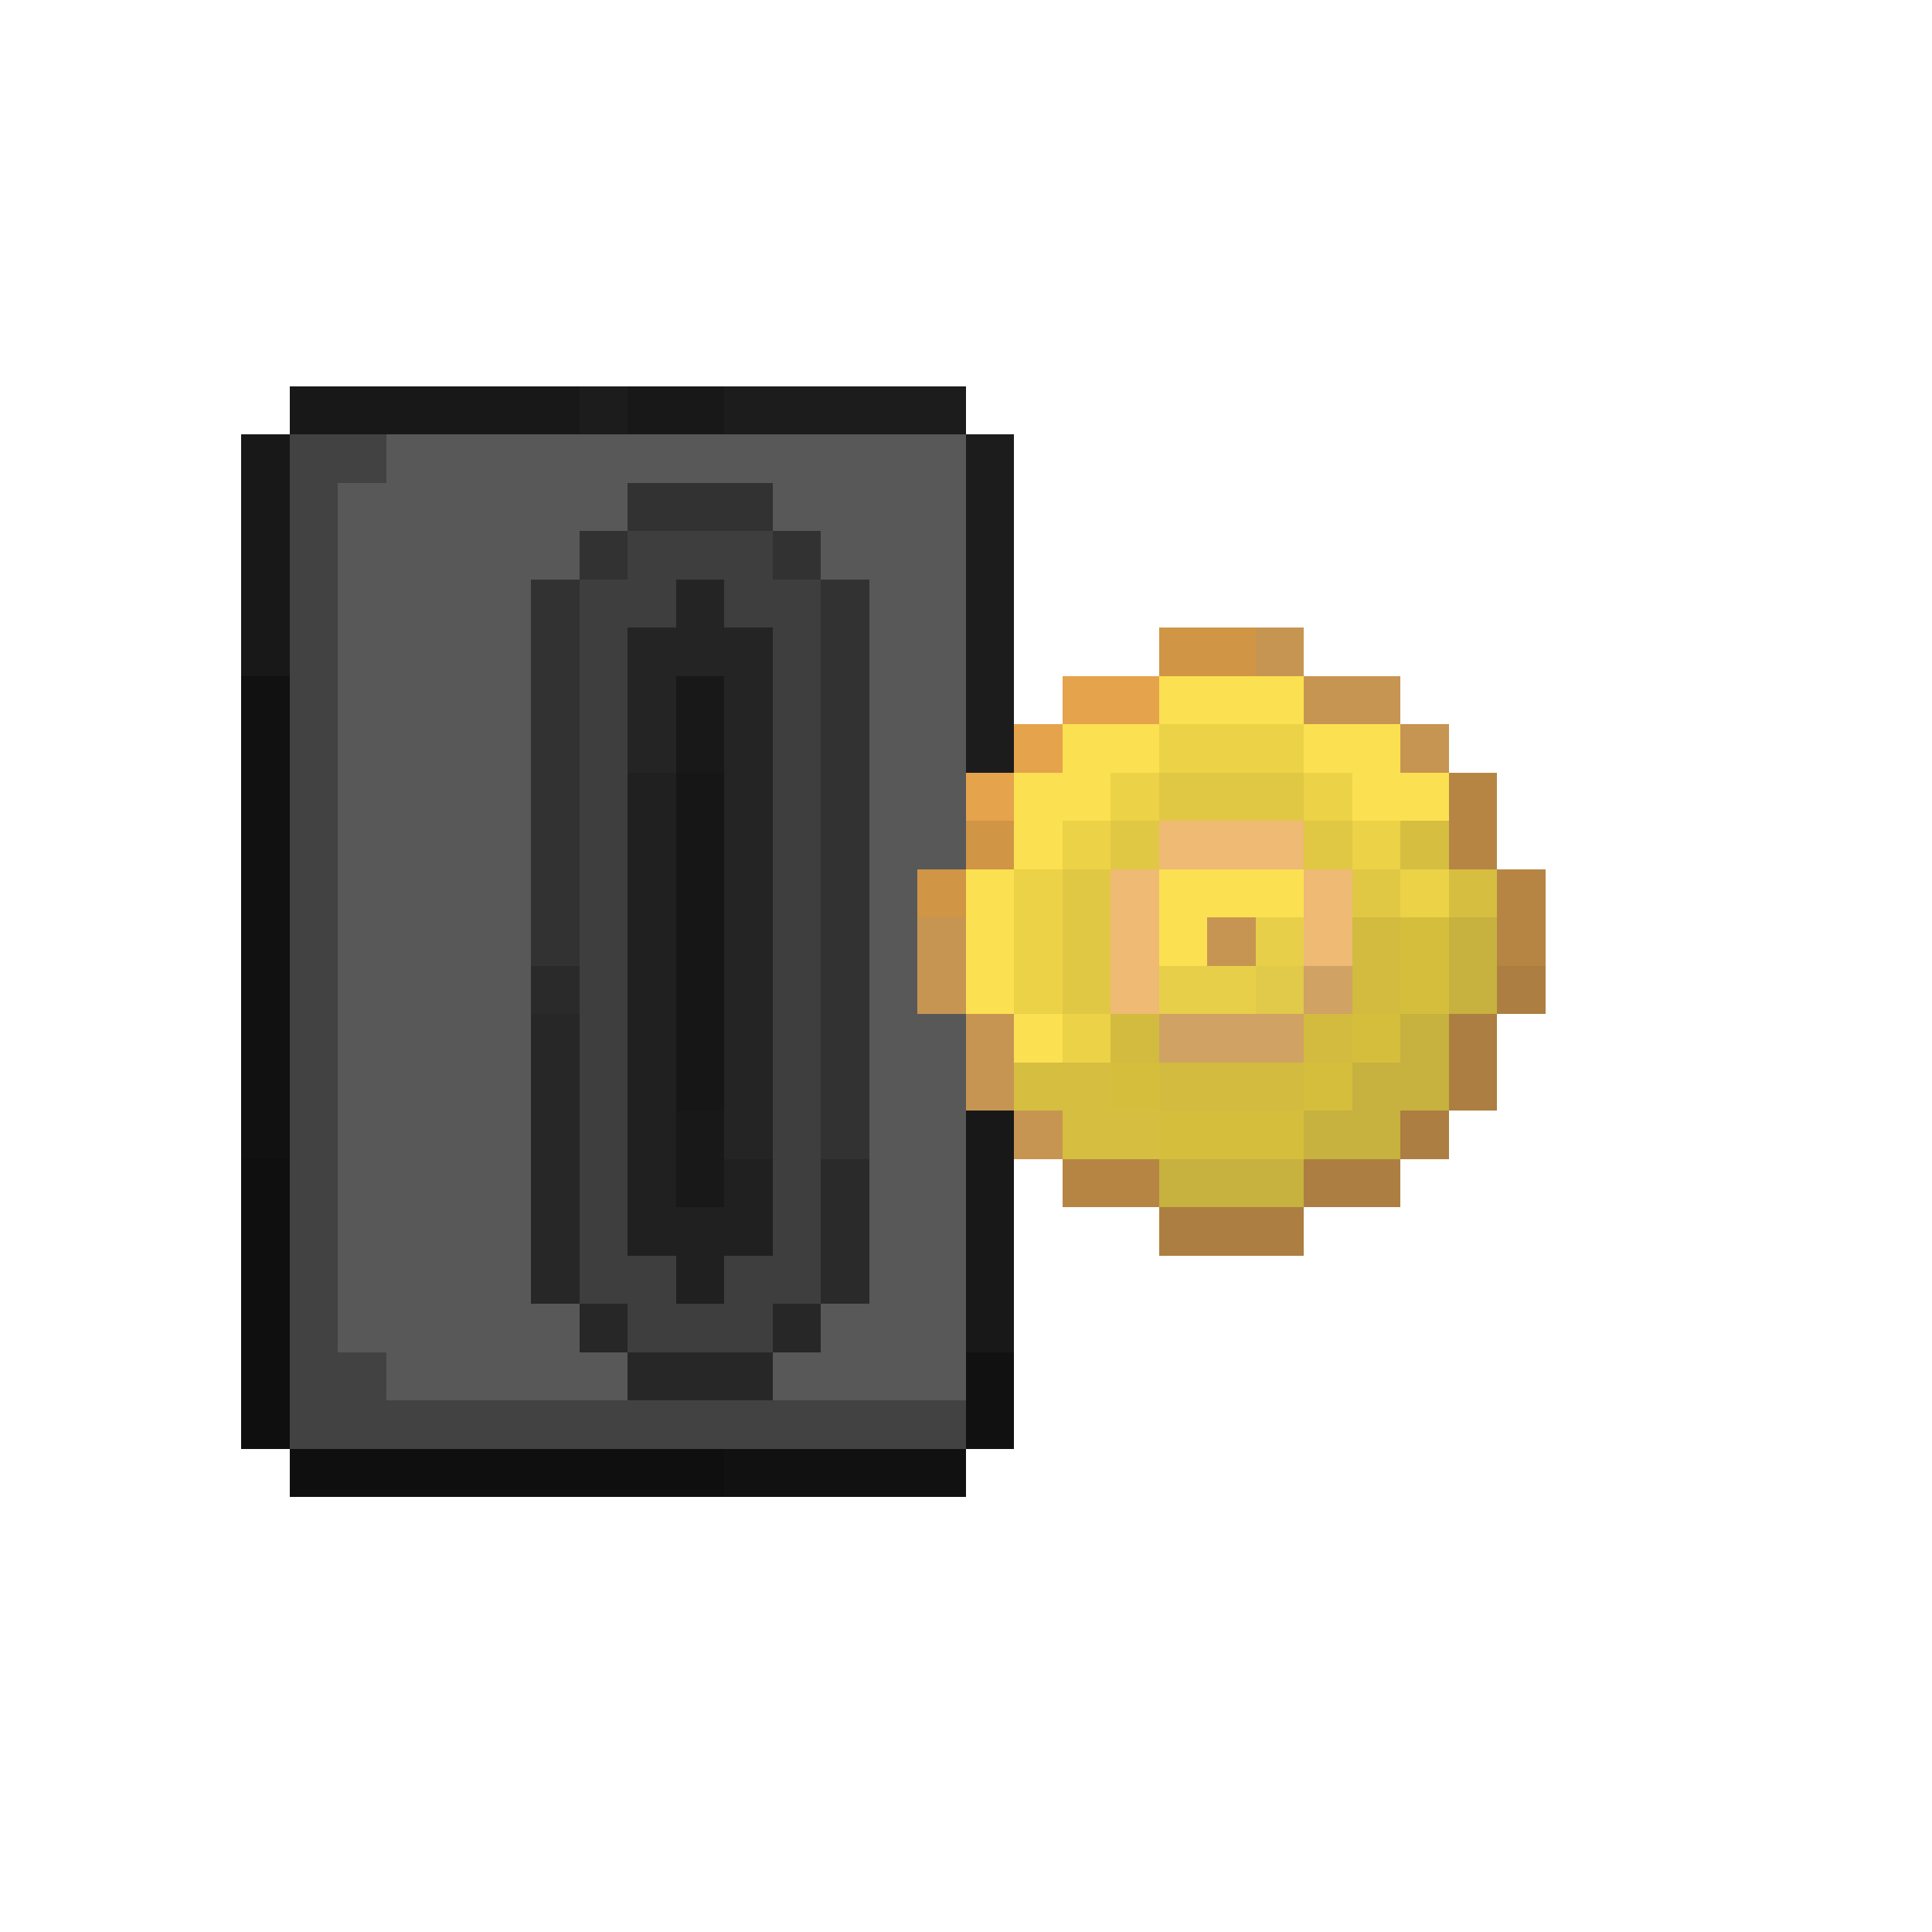 <svg xmlns="http://www.w3.org/2000/svg" viewBox="0 -0.5 40 40" shape-rendering="crispEdges">
<path stroke="#181818" d="M6 8h6M13 8h2M5 9h1M5 10h1M5 11h1M5 12h1M5 13h1M14 14h1M14 15h1M14 23h1M20 23h1M14 24h1M20 24h1M20 25h1M20 26h1M20 27h1" />
<path stroke="#1c1c1c" d="M12 8h1M15 8h5M20 9h1M20 10h1M20 11h1M20 12h1M20 13h1M20 14h1M20 15h1" />
<path stroke="#424242" d="M6 9h2M6 10h1M6 11h1M6 12h1M6 13h1M6 14h1M6 15h1M6 16h1M6 17h1M6 18h1M6 19h1M6 20h1M6 21h1M6 22h1M6 23h1M6 24h1M6 25h1M6 26h1M6 27h1M6 28h2M6 29h14" />
<path stroke="#585858" d="M8 9h12M7 10h6M16 10h4M7 11h5M17 11h3M7 12h4M18 12h2M7 13h4M18 13h2M7 14h4M18 14h2M7 15h4M18 15h2M7 16h4M18 16h2M7 17h4M18 17h2M7 18h4M18 18h1M7 19h4M18 19h1M7 20h4M18 20h1M7 21h4M18 21h2M7 22h4M18 22h2M7 23h4M18 23h2M7 24h4M18 24h2M7 25h4M18 25h2M7 26h4M18 26h2M7 27h5M17 27h3M8 28h5M16 28h4" />
<path stroke="#333232" d="M13 10h3M12 11h1M16 11h1M11 12h1M17 12h1M11 13h1M17 13h1M11 14h1M17 14h1M11 15h1M17 15h1M11 16h1M17 16h1M11 17h1M17 17h1M11 18h1M17 18h1M11 19h1M17 19h1M17 20h1M17 21h1M17 22h1M17 23h1" />
<path stroke="#3e3e3e" d="M13 11h3M12 12h2M15 12h2M12 13h1M16 13h1M12 14h1M16 14h1M12 15h1M16 15h1M12 16h1M16 16h1M12 17h1M16 17h1M12 18h1M16 18h1M12 19h1M16 19h1M12 20h1M16 20h1M12 21h1M16 21h1M12 22h1M16 22h1M12 23h1M16 23h1M12 24h1M16 24h1M12 25h1M16 25h1M12 26h2M15 26h2M13 27h3" />
<path stroke="#242424" d="M14 12h1M13 13h3M13 14h1M15 14h1M13 15h1M15 15h1M15 16h1M15 17h1M15 18h1M15 19h1M15 20h1M15 21h1M15 22h1M15 23h1" />
<path stroke="#d09545" d="M24 13h2M20 17h1M19 18h1" />
<path stroke="#c79552" d="M26 13h1M27 14h2M29 15h1M19 19h1M25 19h1M19 20h1M20 21h1M20 22h1M21 23h1" />
<path stroke="#111111" d="M5 14h1M5 15h1M5 16h1M5 17h1M5 18h1M5 19h1M5 20h1M5 21h1M5 22h1M5 23h1M20 28h1M20 29h1M15 30h5" />
<path stroke="#e5a34c" d="M22 14h2M21 15h1M20 16h1" />
<path stroke="#fbe051" d="M24 14h3M22 15h2M27 15h2M21 16h2M28 16h2M21 17h1M20 18h1M24 18h3M20 19h1M24 19h1M20 20h1M21 21h1" />
<path stroke="#ecd247" d="M24 15h3M23 16h1M27 16h1M22 17h1M28 17h1M21 18h1M29 18h1M21 19h1M21 20h1M22 21h1" />
<path stroke="#202020" d="M13 16h1M13 17h1M13 18h1M13 19h1M13 20h1M13 21h1M13 22h1M13 23h1M13 24h1M15 24h1M13 25h3M14 26h1" />
<path stroke="#161616" d="M14 16h1M14 17h1M14 18h1M14 19h1M14 20h1M14 21h1M14 22h1" />
<path stroke="#e1c844" d="M24 16h3M23 17h1M27 17h1M22 18h1M28 18h1M22 19h1M22 20h1" />
<path stroke="#b68544" d="M30 16h1M30 17h1M31 18h1M31 19h1M22 24h2" />
<path stroke="#eeba74" d="M24 17h3M23 18h1M27 18h1M23 19h1M27 19h1M23 20h1" />
<path stroke="#d6be40" d="M29 17h1M30 18h1M21 22h2M22 23h2" />
<path stroke="#e8cf4a" d="M26 19h1M24 20h2" />
<path stroke="#d2bb3f" d="M28 19h1M28 20h1M23 21h1M27 21h1M24 22h3" />
<path stroke="#d6be3d" d="M29 19h1M29 20h1M28 21h1M23 22h1M27 22h1M24 23h3" />
<path stroke="#c7b13f" d="M30 19h1M30 20h1M29 21h1M28 22h2M27 23h2M24 24h3" />
<path stroke="#2b2a2a" d="M11 20h1M17 24h1M17 25h1M17 26h1" />
<path stroke="#e1c949" d="M26 20h1" />
<path stroke="#d0a263" d="M27 20h1M24 21h3" />
<path stroke="#ac7e41" d="M31 20h1M30 21h1M30 22h1M29 23h1M27 24h2M24 25h3" />
<path stroke="#272727" d="M11 21h1M11 22h1M11 23h1M11 24h1M11 25h1M11 26h1M12 27h1M16 27h1M13 28h3" />
<path stroke="#0f0f0f" d="M5 24h1M5 25h1M5 26h1M5 27h1M5 28h1M5 29h1M6 30h9" />
</svg>